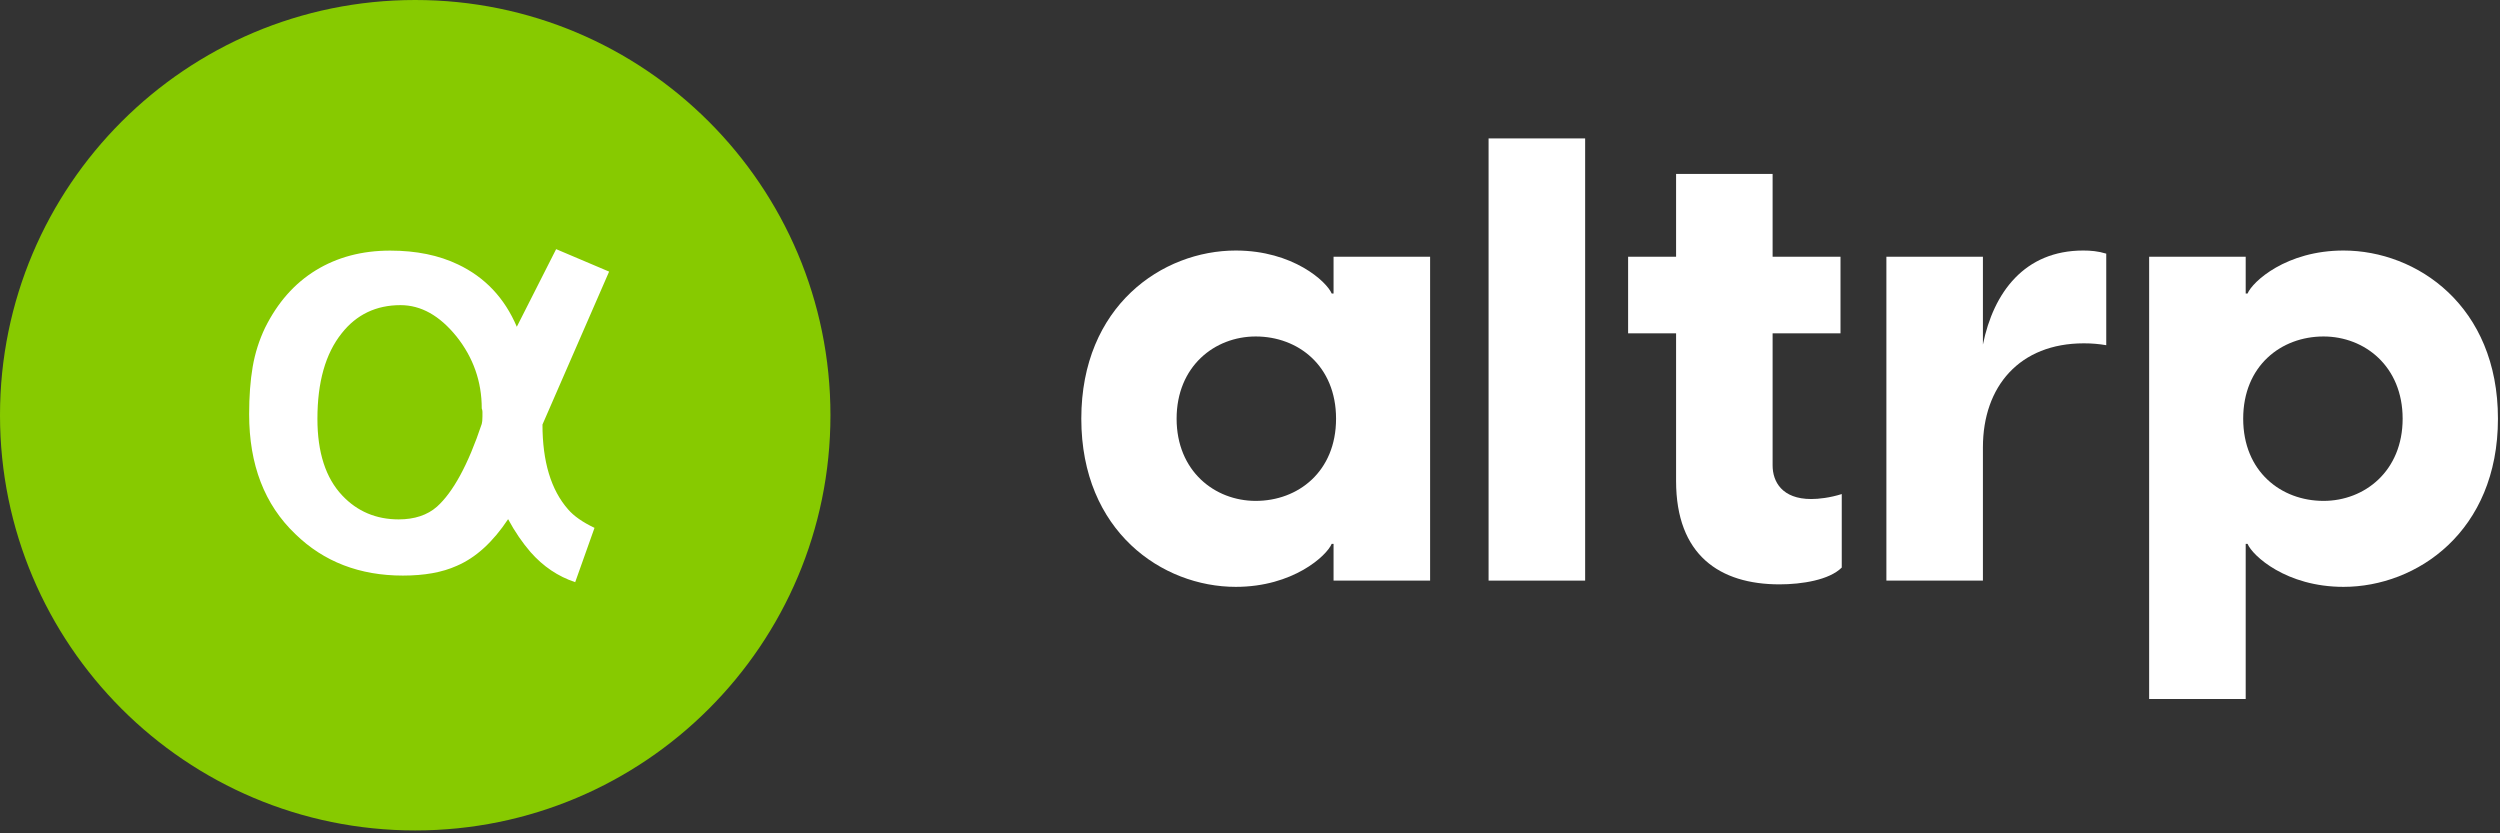 <svg width="90" height="30" viewBox="0 0 90 30" fill="none" xmlns="http://www.w3.org/2000/svg">
<rect x="0" y="0" width="90" height="30" fill="#333333" stroke="none"/>
<g clip-path="url(#clip0_1_18)">
<path d="M14.948 29.896C23.204 29.896 29.896 23.204 29.896 14.948C29.896 6.692 23.204 0 14.948 0C6.692 0 0 6.692 0 14.948C0 23.204 6.692 29.896 14.948 29.896Z" fill="#87CA00"/>
<path d="M21.928 9.778L19.529 15.284C19.529 16.613 19.834 17.636 20.453 18.339C20.656 18.575 20.97 18.797 21.402 19.003L20.707 20.958C20.088 20.752 19.555 20.393 19.097 19.873C18.809 19.538 18.538 19.148 18.292 18.69C17.749 19.507 17.139 20.072 16.444 20.37C15.919 20.607 15.274 20.721 14.503 20.721C12.952 20.721 11.655 20.225 10.63 19.224C9.52 18.163 8.969 16.727 8.969 14.91C8.969 14.276 9.011 13.703 9.096 13.207C9.181 12.711 9.333 12.237 9.545 11.794C9.994 10.893 10.596 10.206 11.367 9.732C12.139 9.259 13.029 9.022 14.046 9.022C14.986 9.022 15.8 9.19 16.486 9.519C17.453 9.977 18.165 10.725 18.605 11.764L20.021 8.969L21.928 9.778ZM17.343 15.261C17.359 15.208 17.368 15.116 17.368 14.994C17.368 14.925 17.368 14.872 17.368 14.826C17.368 14.788 17.359 14.742 17.343 14.704C17.343 13.734 17.037 12.871 16.436 12.115C15.825 11.359 15.156 10.985 14.418 10.985C13.546 10.985 12.834 11.321 12.3 12C11.715 12.734 11.427 13.757 11.427 15.078C11.427 16.284 11.723 17.208 12.325 17.842C12.859 18.407 13.537 18.698 14.351 18.698C14.919 18.698 15.385 18.545 15.732 18.239C16.308 17.72 16.851 16.735 17.343 15.261Z" fill="white"/>
<path d="M44.488 21.127C46.551 21.127 47.762 20.006 47.941 19.579H48.008V20.902H51.484V9.243H48.008V10.566H47.941C47.762 10.14 46.551 9.019 44.488 9.019C41.842 9.019 38.927 11.014 38.927 15.073C38.927 19.131 41.842 21.127 44.488 21.127ZM42.358 15.073C42.358 13.189 43.726 12.113 45.206 12.113C46.73 12.113 48.098 13.167 48.098 15.073C48.098 16.979 46.73 18.032 45.206 18.032C43.726 18.032 42.358 16.956 42.358 15.073Z" fill="white"/>
<path d="M53.589 20.902H57.065V4.983H53.589V20.902Z" fill="white"/>
<path d="M64.061 21.037C64.868 21.037 65.855 20.88 66.303 20.432V17.786C65.877 17.92 65.474 17.965 65.204 17.965C64.151 17.965 63.814 17.337 63.814 16.754V12.001H66.258V9.243H63.814V6.261H60.339V9.243H58.612V12.001H60.339V17.315C60.339 19.983 61.908 21.037 64.061 21.037Z" fill="white"/>
<path d="M67.91 20.902H71.385V16.104C71.385 13.907 72.708 12.36 75.018 12.36C75.309 12.36 75.556 12.382 75.825 12.427V9.131C75.533 9.041 75.264 9.019 74.995 9.019C72.888 9.019 71.766 10.521 71.385 12.404V9.243H67.91V20.902Z" fill="white"/>
<path d="M77.369 25.163H80.845V19.579H80.912C81.091 20.006 82.302 21.127 84.365 21.127C87.011 21.127 89.926 19.131 89.926 15.073C89.926 11.014 87.011 9.019 84.365 9.019C82.302 9.019 81.091 10.14 80.912 10.566H80.845V9.243H77.369V25.163ZM80.755 15.073C80.755 13.167 82.123 12.113 83.647 12.113C85.127 12.113 86.495 13.189 86.495 15.073C86.495 16.956 85.127 18.032 83.647 18.032C82.123 18.032 80.755 16.979 80.755 15.073Z" fill="white"/>
</g>
<defs>
<clipPath id="clip0_1_18">
<rect width="90" height="29.896" fill="white"/>
</clipPath>
</defs>
</svg>
